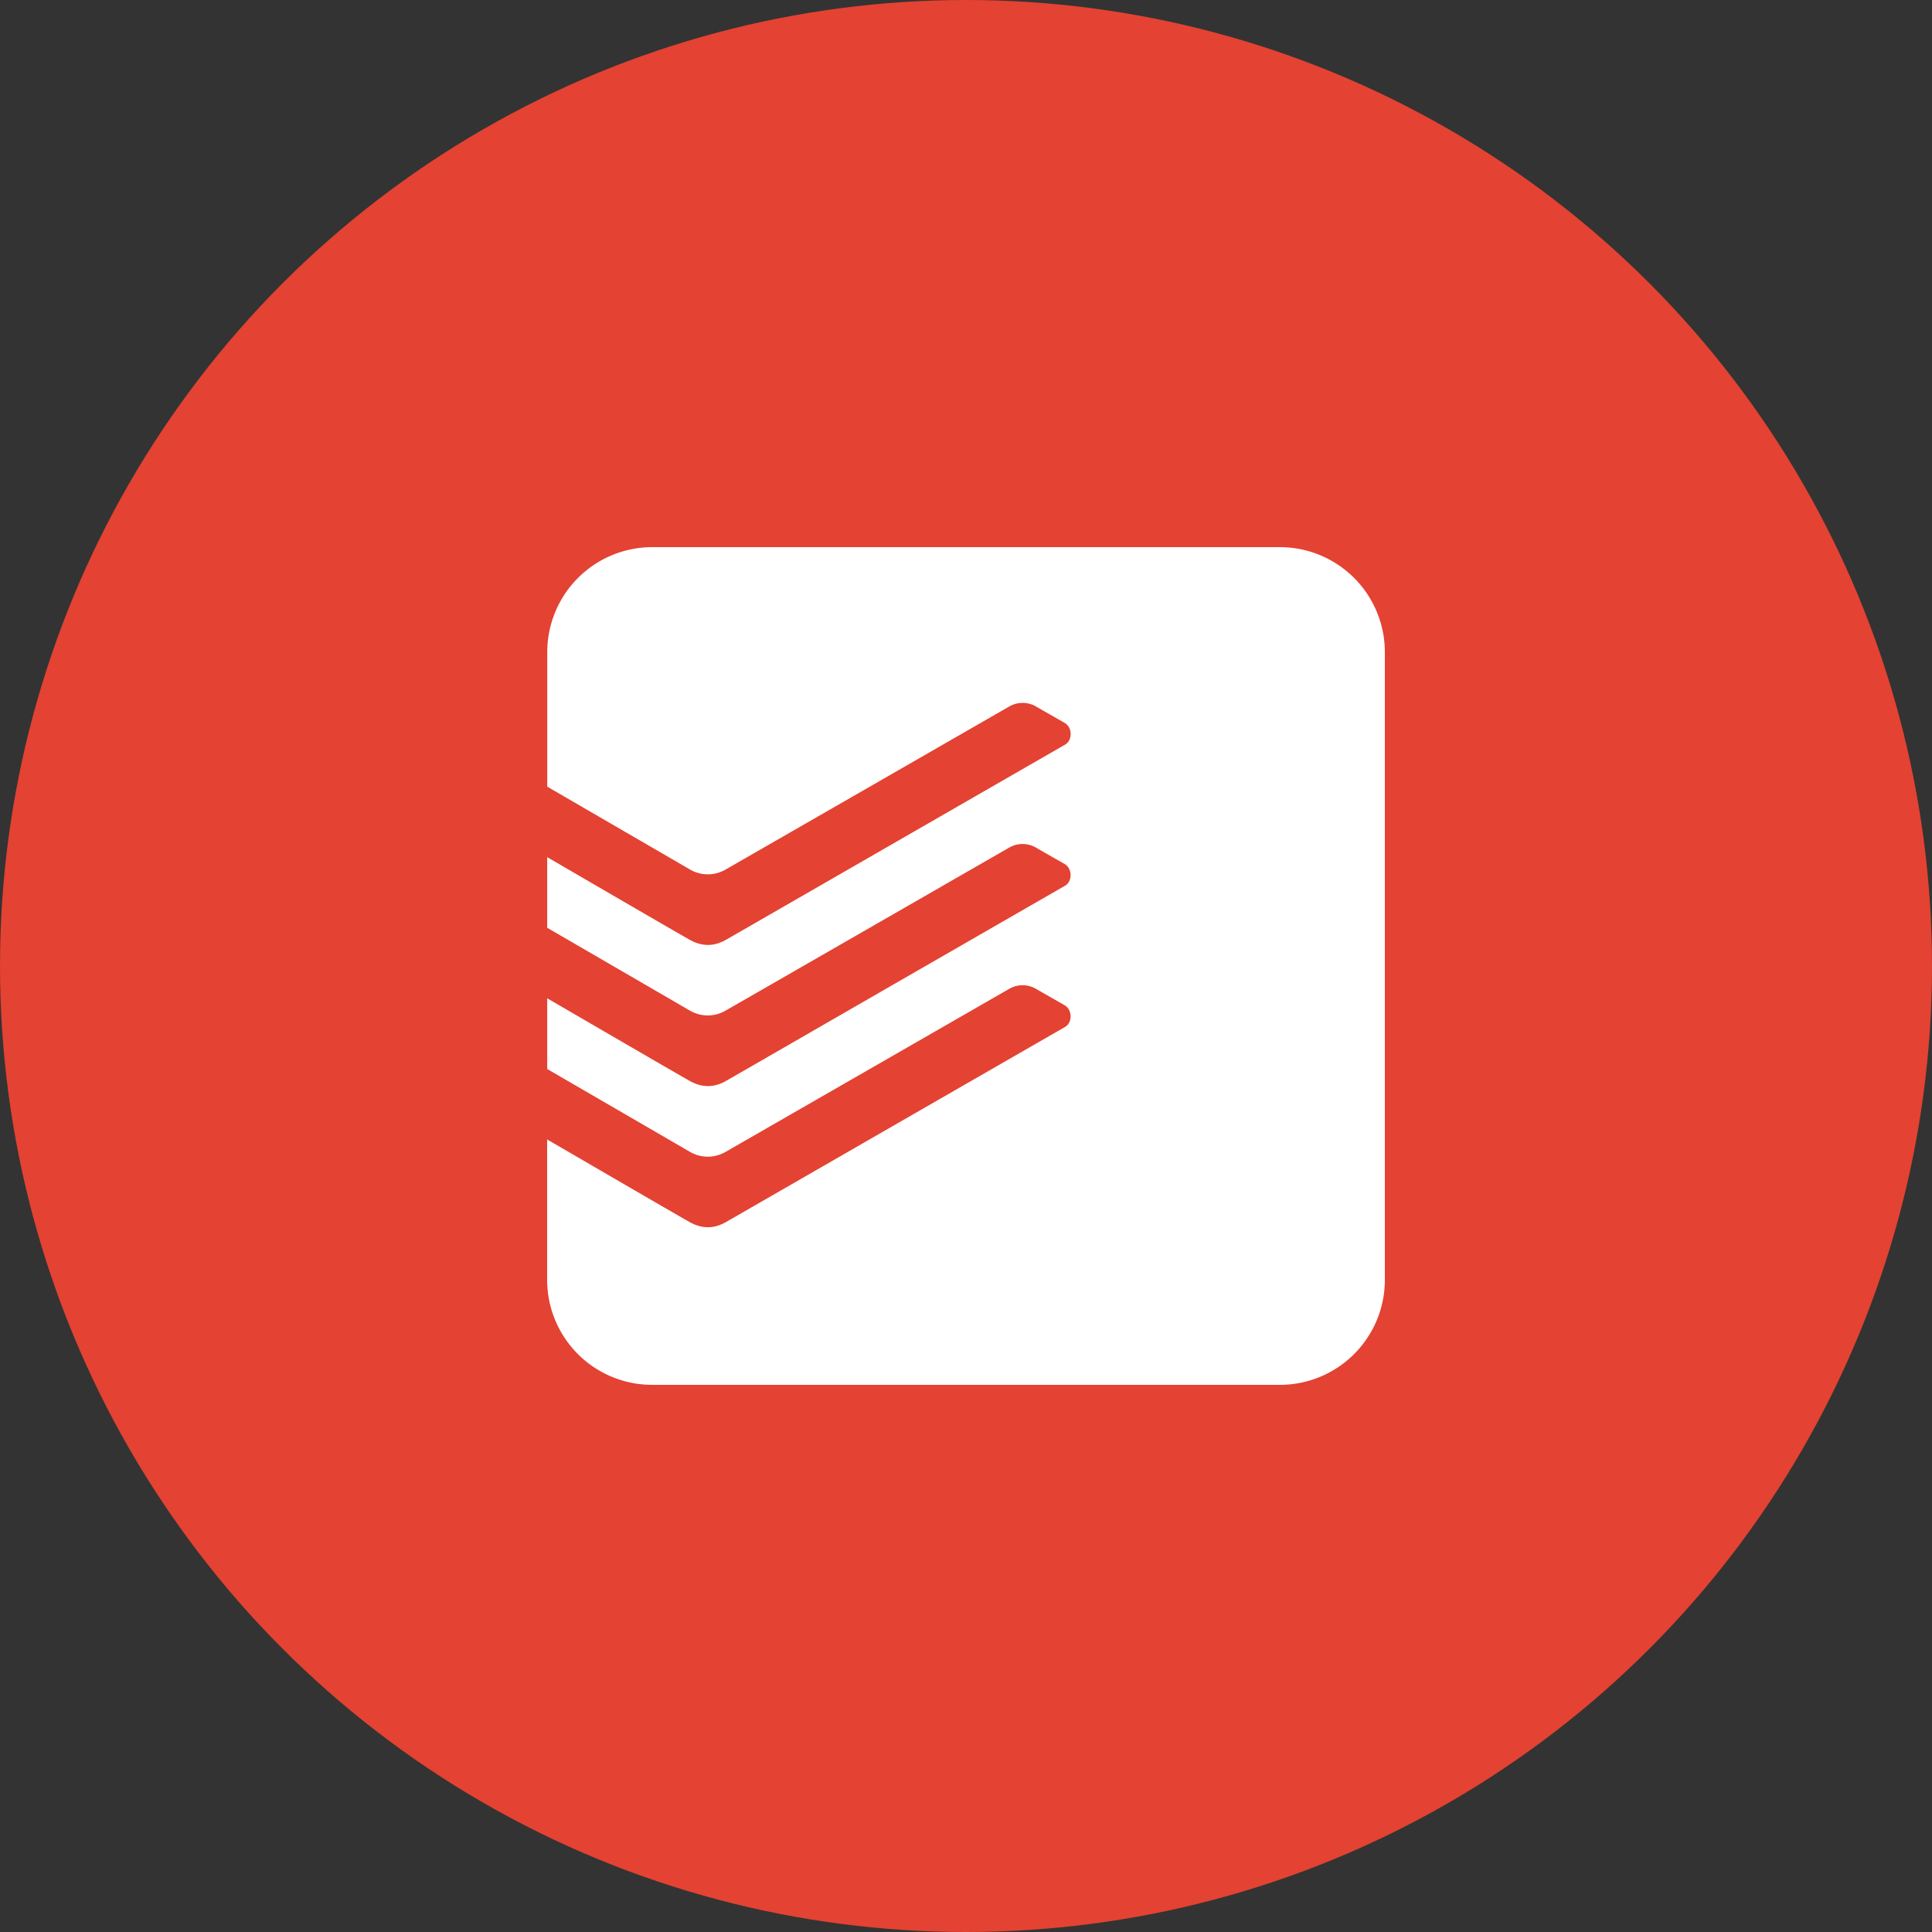 <svg xmlns="http://www.w3.org/2000/svg" viewBox="0 0 1024 1024">
   <rect x="0" y="0" width="1024" height="1024" fill="#333333" stroke="none"/>
   <circle cx="512" cy="512" r="512" style="fill:#e44232"/>
   <path d="M345.5 290h333a55.66 55.66 0 0 1 55.5 55.5v333a55.66 55.66 0 0 1-55.5 55.5h-333a55.66 55.66 0 0 1-55.5-55.5v-74.57l.78.46c18.94 11 63.71 37.1 74.68 43.29 6.64 3.75 13 3.65 19.39 0l88.24-50.79.21-.12.84-.49 90.39-52c3.85-2.22 4-9-.27-11.49l-3-1.72c-4.39-2.5-10.06-5.73-12.49-7.15a14.15 14.15 0 0 0-13.84.17c-2.15 1.24-145.71 83.78-150.5 86.51a18.72 18.72 0 0 1-18.57 0c-4.52-2.62-75.82-44-75.82-44v-37.48l.79.46c18.94 11 63.71 37.1 74.68 43.29 6.64 3.75 13 3.65 19.39 0L473.19 522l.33-.19.26-.15.15-.09 90.6-52.14c3.85-2.22 4-9-.27-11.49l-3-1.72c-4.39-2.5-10.09-5.74-12.51-7.16a14.16 14.16 0 0 0-13.84.17c-2.15 1.24-145.71 83.78-150.5 86.51a18.72 18.72 0 0 1-18.57 0c-4.52-2.62-75.82-44-75.82-44v-37.43l.78.45c18.93 11 63.72 37.11 74.69 43.3 6.64 3.75 13 3.65 19.39 0l88.44-50.9.11-.07 91.13-52.45c3.85-2.22 4-9-.27-11.49l-3-1.72c-4.39-2.5-10.08-5.74-12.5-7.16a14.15 14.15 0 0 0-13.84.17c-2.15 1.24-145.71 83.78-150.5 86.51a18.71 18.71 0 0 1-18.57 0c-4.52-2.62-75.82-44-75.82-44V345.5A55.66 55.66 0 0 1 345.5 290Z" style="fill:#fff"/>
</svg>
